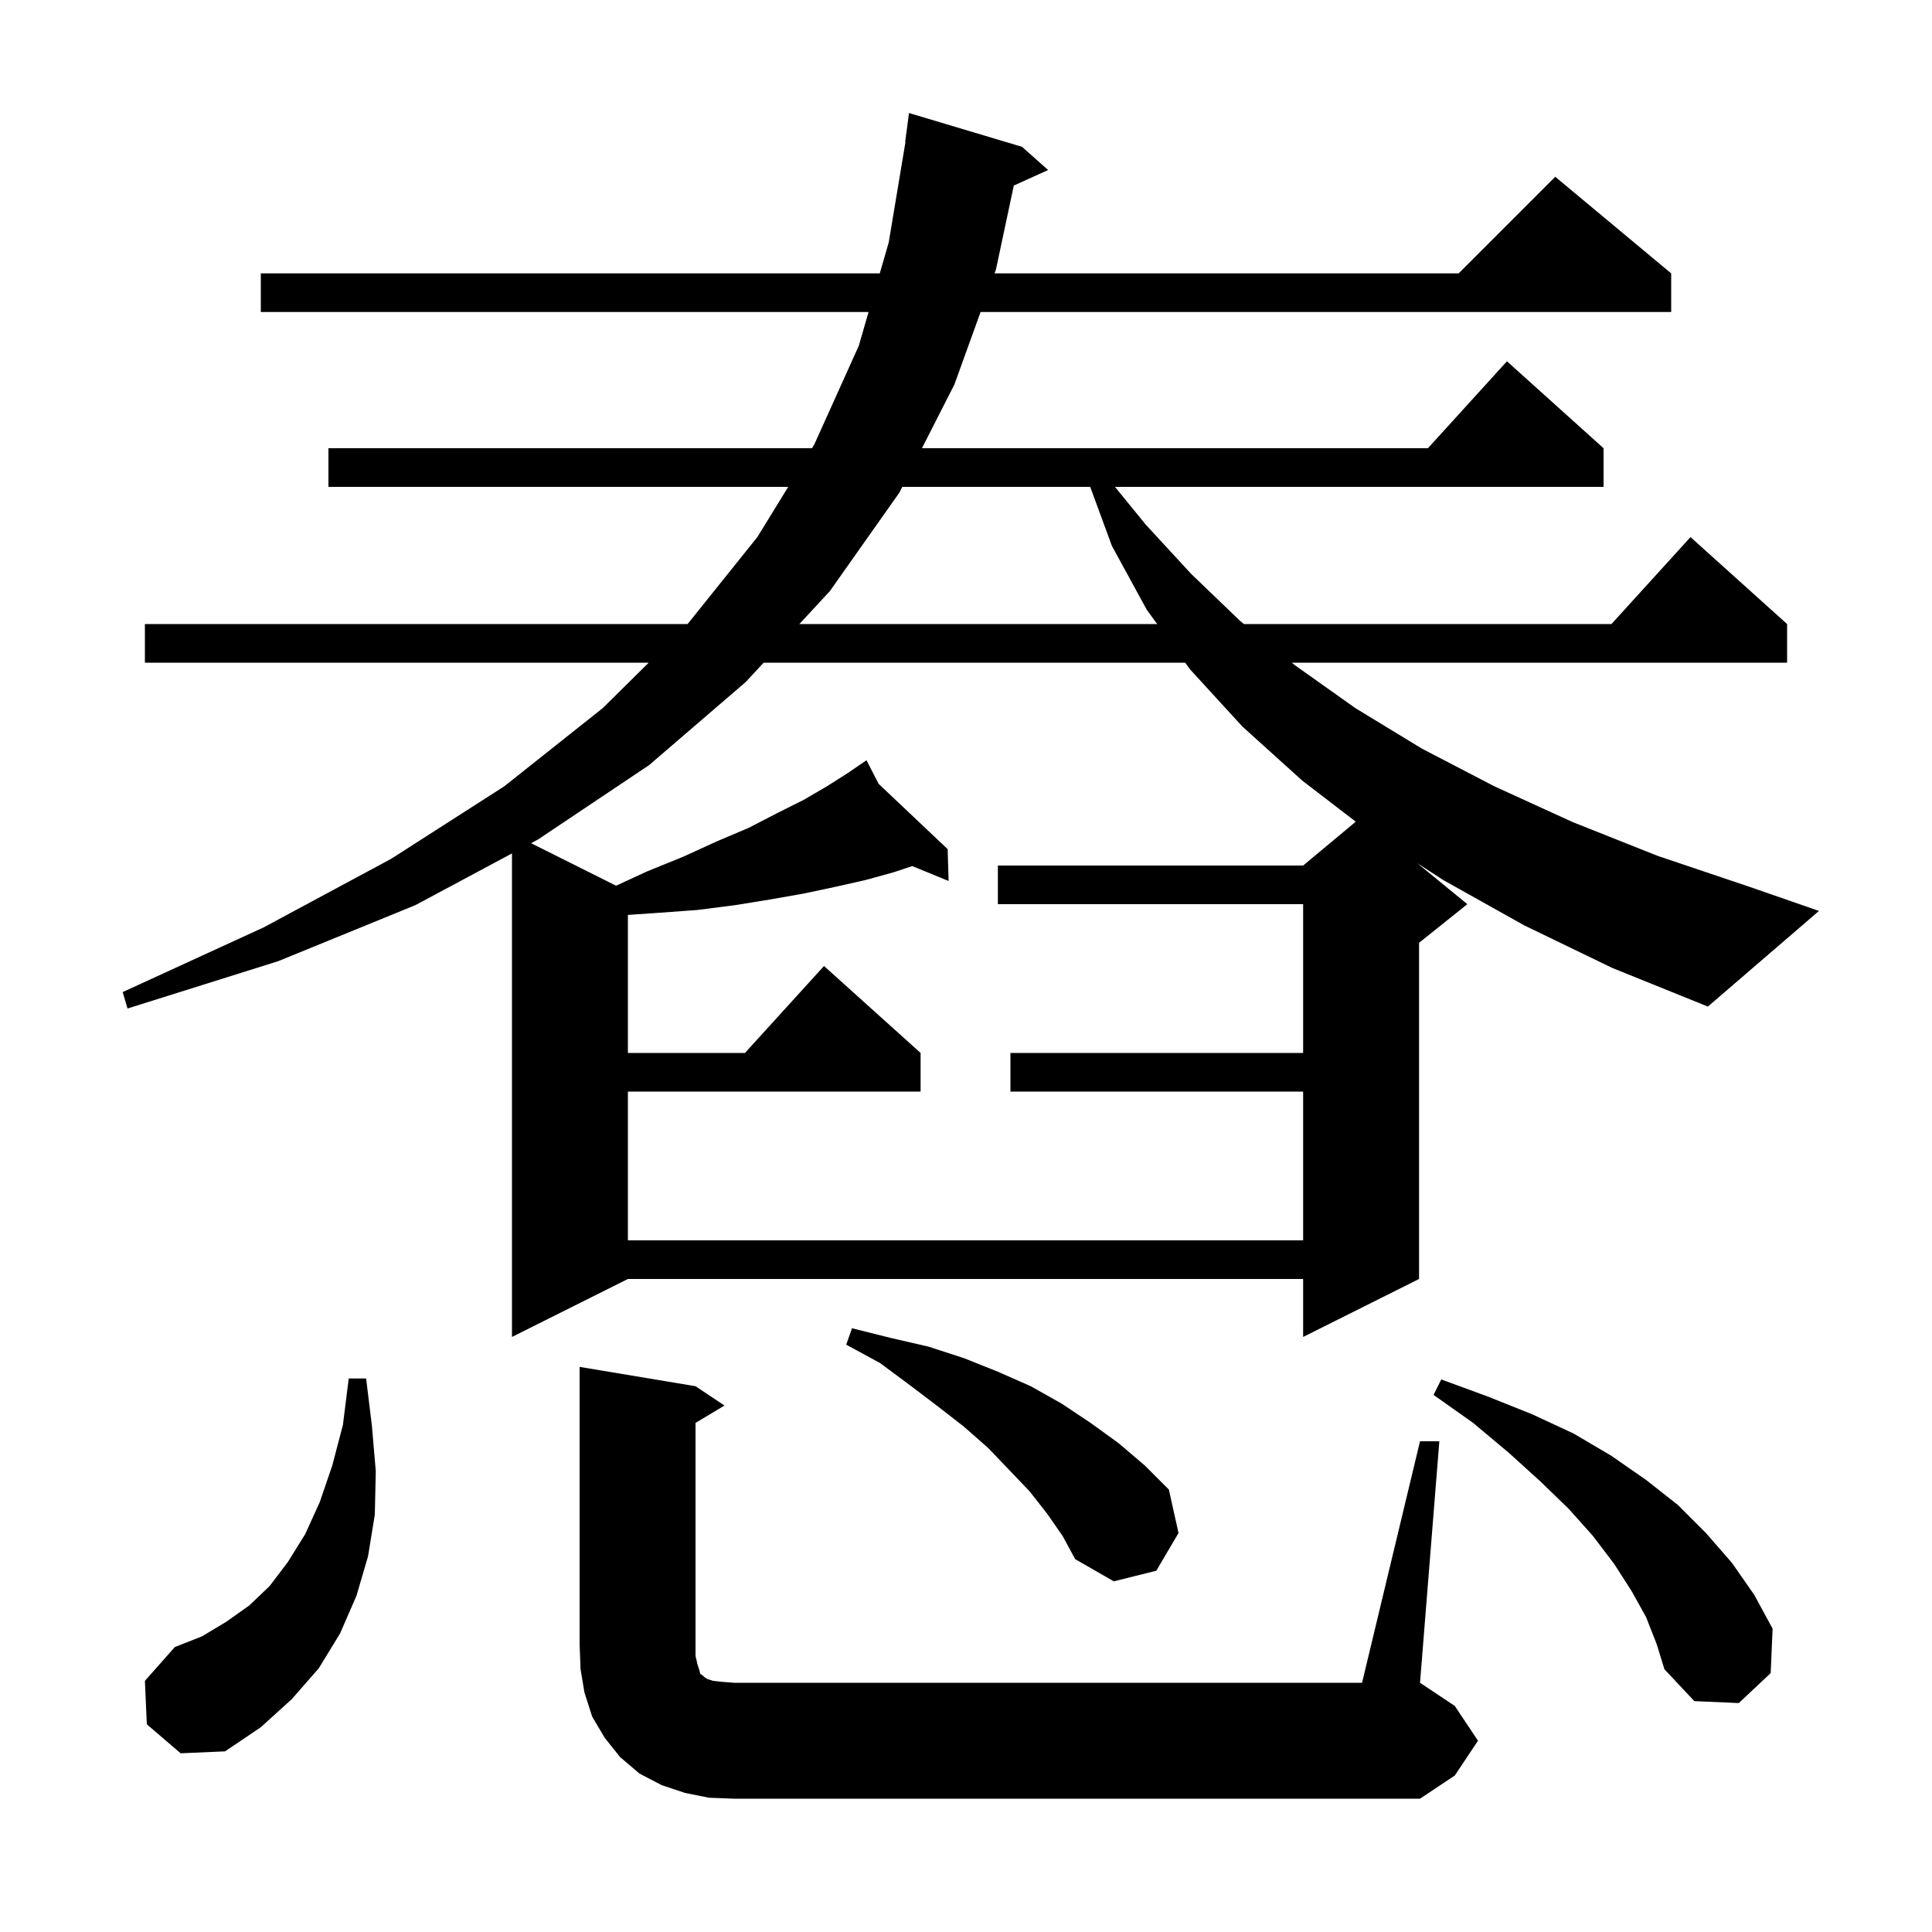<svg xmlns="http://www.w3.org/2000/svg" xmlns:xlink="http://www.w3.org/1999/xlink" version="1.1" baseProfile="full" viewBox="0 0 200 200" width="200" height="200">
<g fill="black">
<path d="M 147.0 149.2 L 149.0 149.2 L 147.0 174.2 L 150.6 176.6 L 153.0 180.2 L 150.6 183.8 L 147.0 186.2 L 76.0 186.2 L 73.4 186.1 L 70.9 185.6 L 68.5 184.8 L 66.2 183.6 L 64.2 181.9 L 62.6 179.9 L 61.3 177.7 L 60.5 175.2 L 60.1 172.8 L 60.0 170.2 L 60.0 141.5 L 72.0 143.5 L 75.0 145.5 L 72.0 147.3 L 72.0 171.4 L 72.2 172.3 L 72.4 172.9 L 72.5 173.3 L 72.7 173.4 L 72.9 173.6 L 73.2 173.8 L 73.8 174.0 L 74.7 174.1 L 76.0 174.2 L 141.0 174.2 Z M 15.2 178.5 L 15.0 174.0 L 18.1 170.5 L 20.9 169.4 L 23.4 167.9 L 25.8 166.2 L 27.9 164.2 L 29.8 161.7 L 31.6 158.8 L 33.1 155.5 L 34.4 151.7 L 35.5 147.5 L 36.1 142.7 L 37.9 142.7 L 38.5 147.6 L 38.9 152.3 L 38.8 156.8 L 38.1 161.1 L 36.9 165.2 L 35.2 169.1 L 33.0 172.7 L 30.2 175.9 L 27.0 178.8 L 23.3 181.3 L 18.7 181.5 Z M 170.4 167.4 L 168.9 164.7 L 167.1 161.9 L 164.9 159.0 L 162.4 156.2 L 159.4 153.3 L 156.2 150.4 L 152.5 147.3 L 148.4 144.4 L 149.2 142.8 L 154.1 144.6 L 158.6 146.4 L 162.9 148.4 L 166.8 150.7 L 170.4 153.2 L 173.7 155.8 L 176.6 158.7 L 179.3 161.8 L 181.6 165.1 L 183.5 168.6 L 183.3 173.2 L 180.0 176.3 L 175.4 176.1 L 172.3 172.8 L 171.5 170.2 Z M 108.4 156.7 L 106.6 154.4 L 104.5 152.2 L 102.3 149.9 L 99.8 147.7 L 97.1 145.6 L 94.2 143.4 L 91.1 141.1 L 87.6 139.2 L 88.2 137.5 L 92.2 138.5 L 96.1 139.4 L 99.8 140.6 L 103.3 142.0 L 106.7 143.5 L 109.9 145.3 L 112.9 147.3 L 115.8 149.4 L 118.5 151.7 L 121.0 154.2 L 122.0 158.7 L 119.7 162.6 L 115.3 163.7 L 111.3 161.4 L 110.0 159.0 Z M 79.051 68.6 L 77.2 70.6 L 67.2 79.2 L 55.7 86.9 L 54.976 87.288 L 63.776 91.688 L 67.0 90.2 L 70.7 88.7 L 74.2 87.1 L 77.5 85.7 L 80.4 84.2 L 83.2 82.8 L 85.6 81.4 L 87.8 80.0 L 88.921 79.233 L 88.9 79.2 L 88.929 79.227 L 89.7 78.7 L 90.957 81.145 L 98.1 87.9 L 98.2 91.2 L 94.432 89.656 L 92.5 90.3 L 89.6 91.1 L 86.5 91.8 L 83.2 92.5 L 79.8 93.1 L 76.1 93.7 L 72.2 94.2 L 68.1 94.5 L 65.0 94.711 L 65.0 109.0 L 77.118 109.0 L 85.3 100.0 L 95.3 109.0 L 95.3 113.0 L 65.0 113.0 L 65.0 128.4 L 134.9 128.4 L 134.9 113.0 L 104.6 113.0 L 104.6 109.0 L 134.9 109.0 L 134.9 93.6 L 103.3 93.6 L 103.3 89.6 L 134.9 89.6 L 140.347 85.061 L 134.8 80.8 L 128.6 75.2 L 123.2 69.3 L 122.692 68.6 Z M 157.8 95.8 L 149.4 91.1 L 146.708 89.352 L 151.9 93.6 L 146.9 97.6 L 146.9 132.4 L 134.9 138.4 L 134.9 132.4 L 65.0 132.4 L 53.0 138.4 L 53.0 88.346 L 43.0 93.7 L 28.8 99.5 L 13.2 104.4 L 12.7 102.7 L 27.3 96.0 L 40.5 88.9 L 52.2 81.4 L 62.4 73.3 L 67.155 68.6 L 15.0 68.6 L 15.0 64.6 L 71.18 64.6 L 78.4 55.6 L 81.596 50.4 L 34.0 50.4 L 34.0 46.4 L 84.054 46.4 L 84.3 46.0 L 88.9 35.8 L 89.914 32.3 L 27.0 32.3 L 27.0 28.3 L 91.073 28.3 L 92.0 25.1 L 93.733 14.701 L 93.7 14.7 L 94.1 11.7 L 105.8 15.2 L 108.5 17.6 L 104.948 19.209 L 103.1 27.9 L 102.955 28.3 L 151.0 28.3 L 161.0 18.3 L 173.0 28.3 L 173.0 32.3 L 101.51 32.3 L 98.8 39.8 L 95.441 46.4 L 147.818 46.4 L 156.0 37.4 L 166.0 46.4 L 166.0 50.4 L 115.422 50.4 L 118.6 54.3 L 123.3 59.4 L 128.4 64.3 L 128.772 64.6 L 166.818 64.6 L 175.0 55.6 L 185.0 64.6 L 185.0 68.6 L 133.728 68.6 L 134.1 68.9 L 140.3 73.3 L 147.2 77.5 L 154.7 81.4 L 162.8 85.1 L 171.6 88.6 L 181.1 91.8 L 188.3 94.3 L 176.8 104.2 L 166.9 100.2 Z M 93.405 50.4 L 93.1 51.0 L 85.9 61.2 L 82.753 64.6 L 119.789 64.6 L 118.7 63.1 L 115.1 56.5 L 112.857 50.4 Z " />
</g>
</svg>
